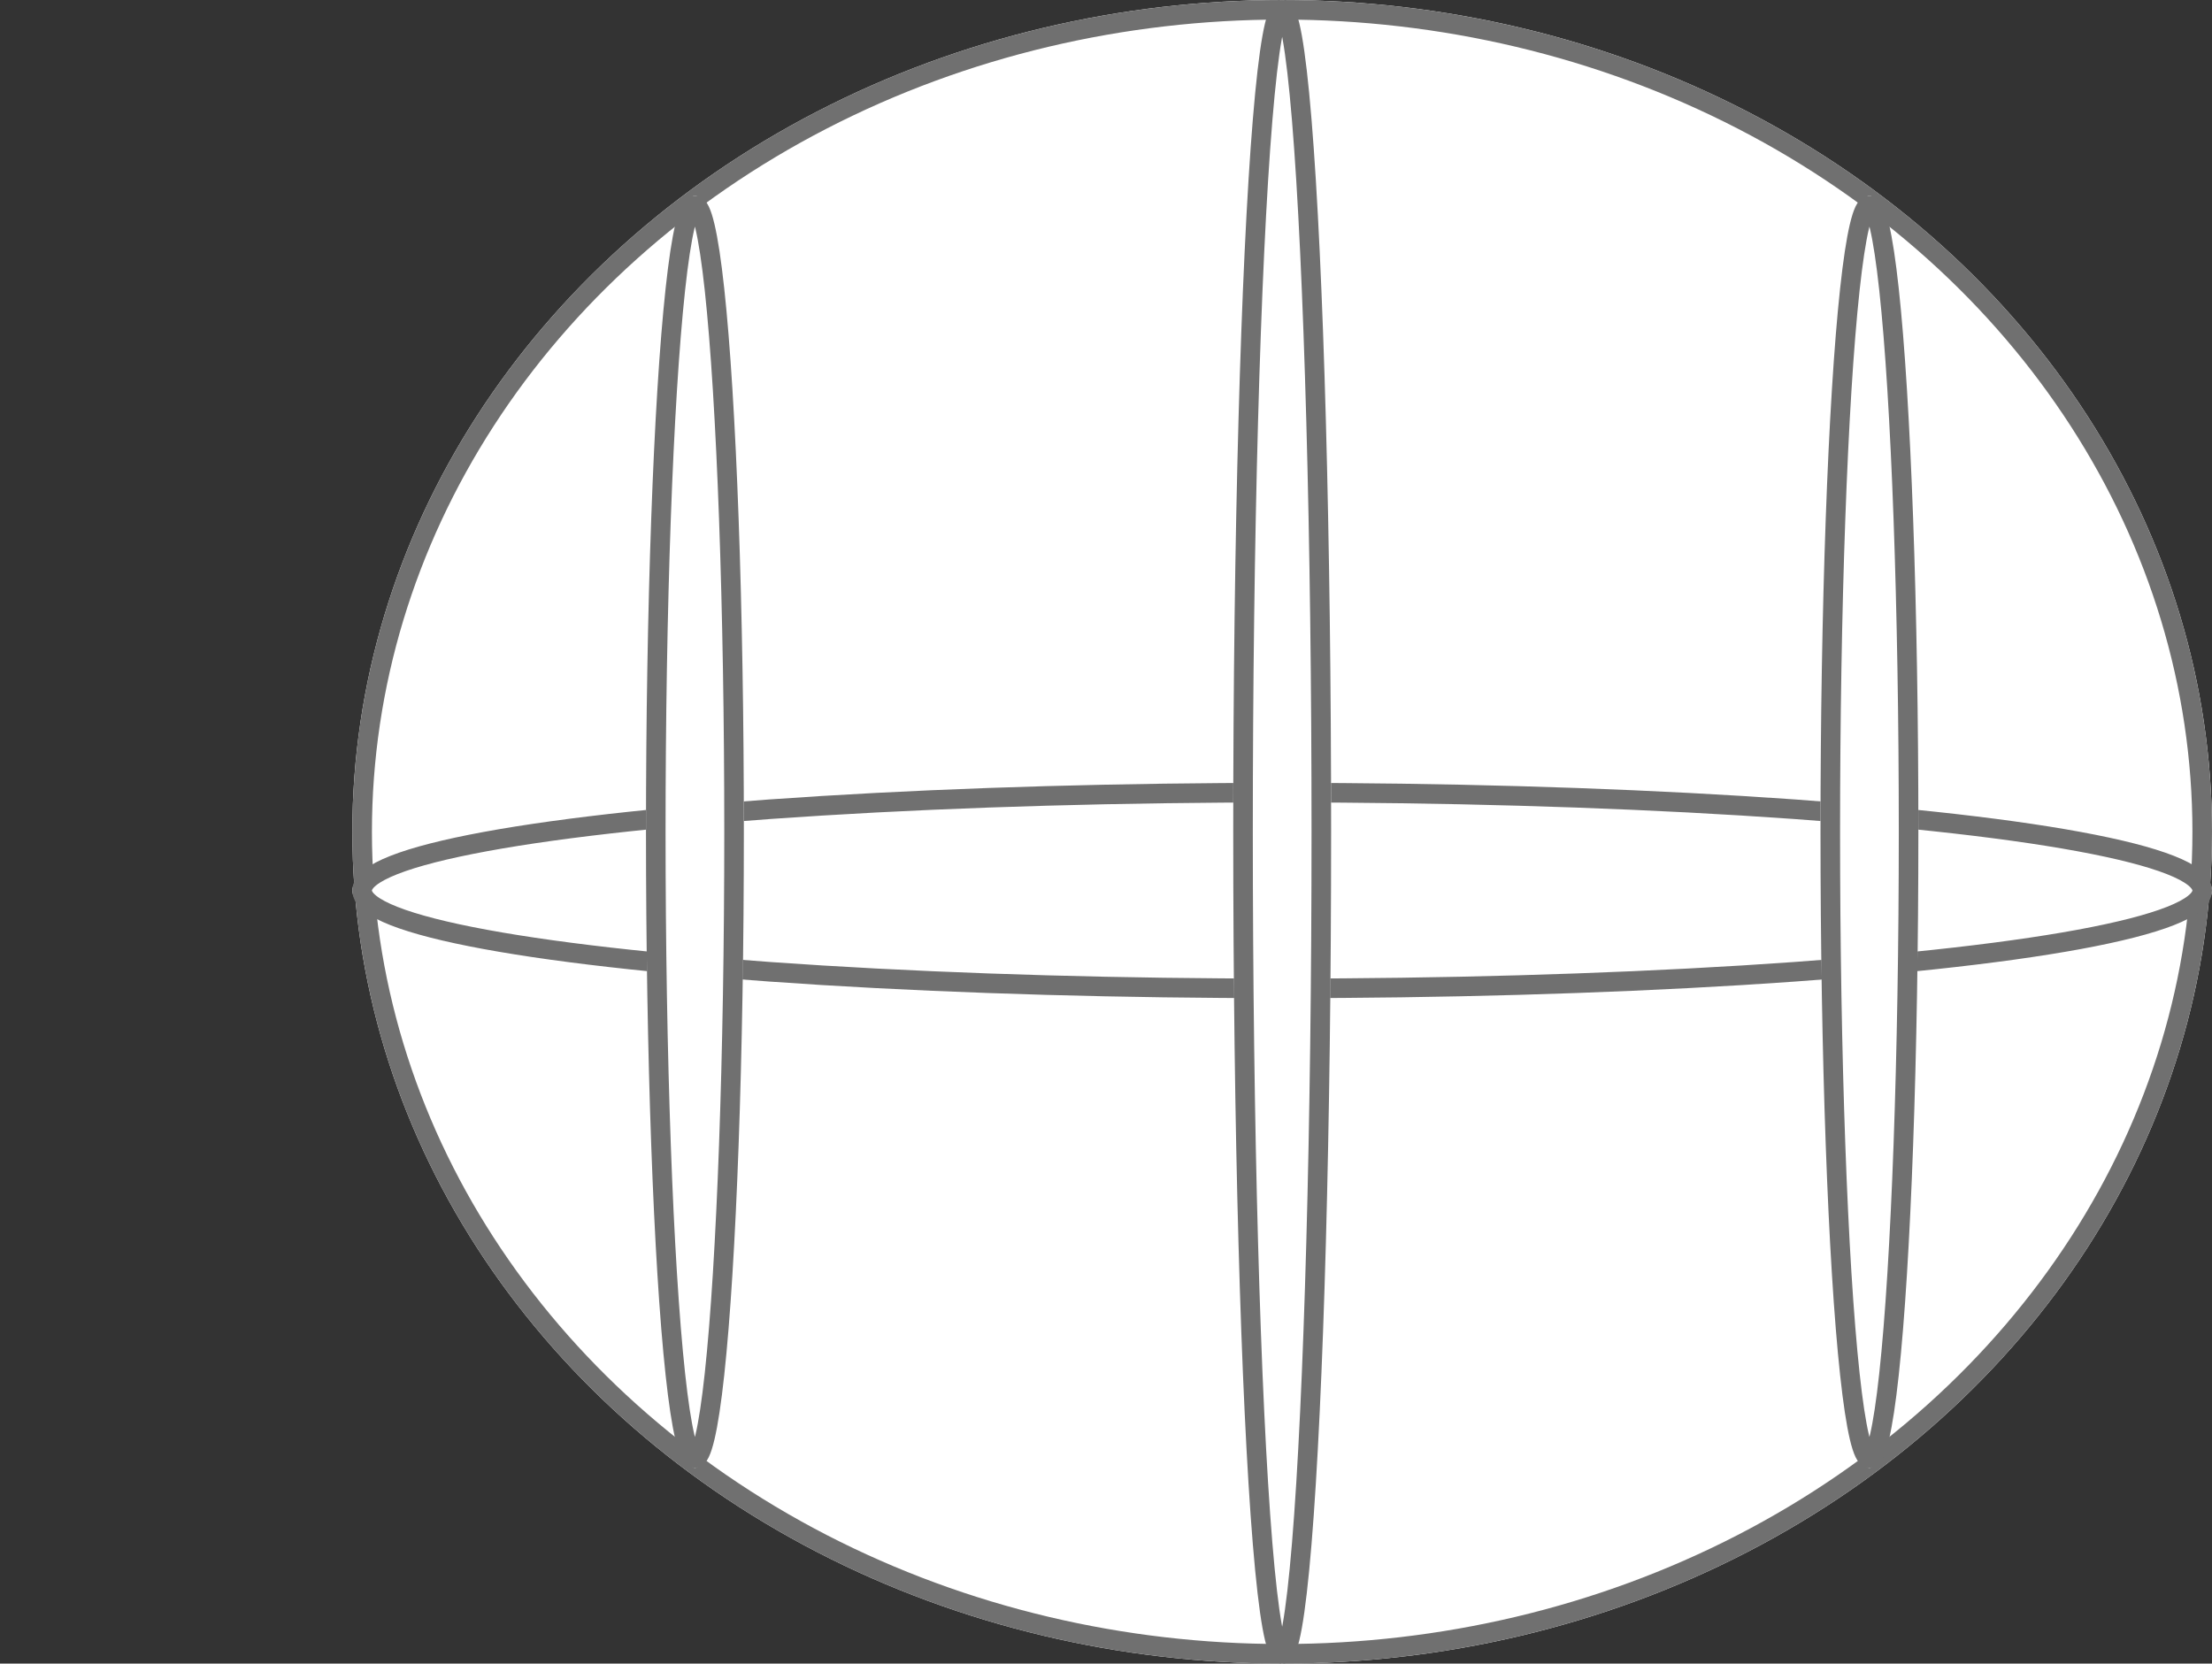 <svg id="Component_1_1" data-name="Component 1 – 1" xmlns="http://www.w3.org/2000/svg" width="113" height="85" viewBox="0 0 113 85">
  <rect x="0" y="0" width="113" height="85" fill="#333333" stroke="none"/>
  <g id="Ellipse_1" data-name="Ellipse 1" transform="translate(18)" fill="#fff" stroke="#707070" stroke-width="1">
    <ellipse cx="47.5" cy="42.5" rx="47.5" ry="42.5" stroke="none"/>
    <ellipse cx="47.5" cy="42.5" rx="47" ry="42" fill="none"/>
  </g>
  <g id="Ellipse_2" data-name="Ellipse 2" transform="translate(18 40)" fill="#fff" stroke="#707070" stroke-width="1">
    <ellipse cx="47.5" cy="5.5" rx="47.5" ry="5.5" stroke="none"/>
    <ellipse cx="47.5" cy="5.5" rx="47" ry="5" fill="none"/>
  </g>
  <g id="Ellipse_3" data-name="Ellipse 3" transform="translate(33 10)" fill="#fff" stroke="#707070" stroke-width="1">
    <ellipse cx="2.5" cy="32.5" rx="2.5" ry="32.5" stroke="none"/>
    <ellipse cx="2.5" cy="32.5" rx="2" ry="32" fill="none"/>
  </g>
  <g id="Ellipse_4" data-name="Ellipse 4" transform="translate(63)" fill="#fff" stroke="#707070" stroke-width="1">
    <ellipse cx="2.5" cy="42.5" rx="2.5" ry="42.5" stroke="none"/>
    <ellipse cx="2.5" cy="42.5" rx="2" ry="42" fill="none"/>
  </g>
  <g id="Ellipse_5" data-name="Ellipse 5" transform="translate(93 10)" fill="#fff" stroke="#707070" stroke-width="1">
    <ellipse cx="2.5" cy="32.5" rx="2.5" ry="32.5" stroke="none"/>
    <ellipse cx="2.5" cy="32.5" rx="2" ry="32" fill="none"/>
  </g>
</svg>
